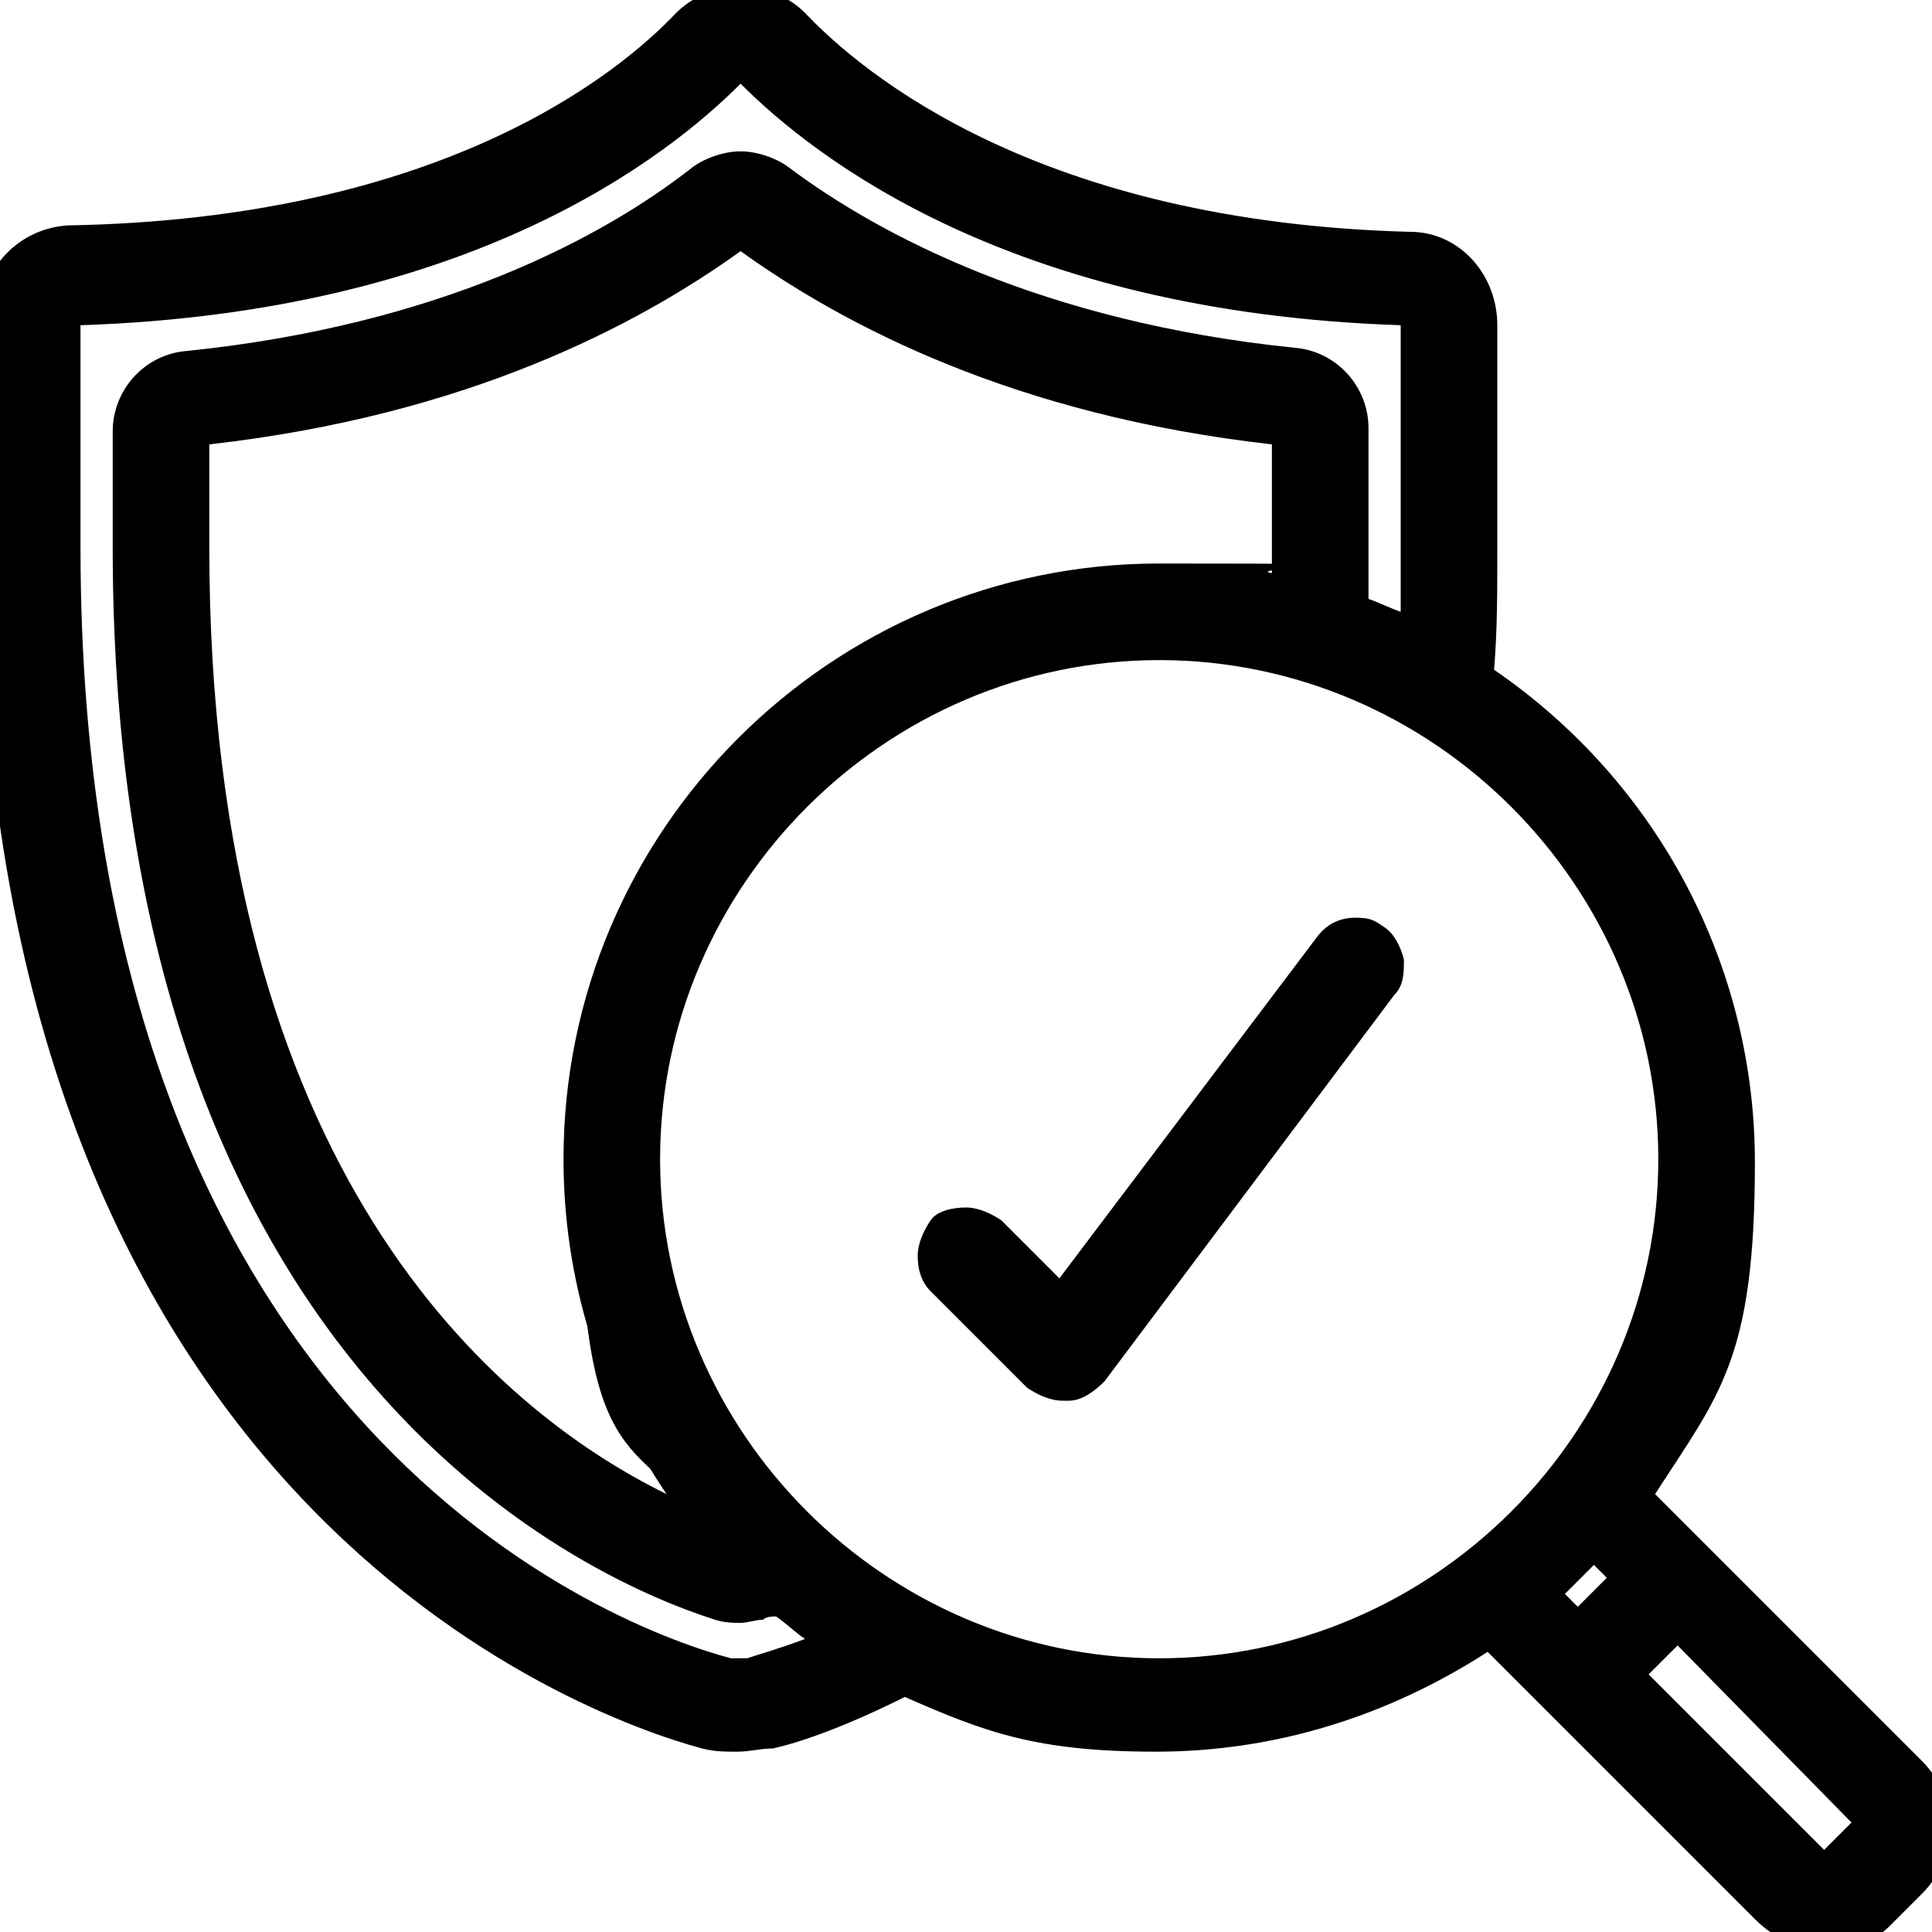 <?xml version="1.0" encoding="UTF-8"?>
<svg id="Icons" xmlns="http://www.w3.org/2000/svg" version="1.1" viewBox="0 0 60 60">
  <!-- Generator: Adobe Illustrator 29.7.1, SVG Export Plug-In . SVG Version: 2.1.1 Build 8)  -->
  <path fill="currentColor" d="M56.6,60.5c-.8,0-1.5-.3-2.1-.9l-8.3-8.3c-3.1,2-6.6,3.1-10.3,3.1s-5.3-.6-7.8-1.7c-1.8.9-3.2,1.4-4.1,1.6-.4,0-.7.1-1.1.1s-.7,0-1.1-.1c-3.7-1-22.4-7.7-22.4-37.4v-7c0-1.6,1.2-2.8,2.7-2.9C13.7,6.8,19.2,2.3,21,.4c.5-.5,1.2-.8,2-.8s1.5.3,2,.8c1.8,1.9,7.3,6.5,18.8,6.8,1.5,0,2.7,1.3,2.7,2.9v7c0,1.3,0,2.5-.1,3.7,5.1,3.5,8.1,9.2,8.1,15.3s-1.1,7.2-3.1,10.3l8.3,8.3c1.1,1.1,1.1,3,0,4.1l-1,1c-.5.5-1.3.9-2.1.9ZM56.6,57.5l.9-.9-5.4-5.5-.9.9,5.5,5.5ZM2.5,17c0,27.5,16.8,33.6,20.2,34.5,0,0,.2,0,.3,0s.1,0,.2,0h0c.3-.1,1-.3,1.8-.6-.3-.2-.6-.5-.9-.7-.1,0-.3,0-.4.1-.2,0-.5.1-.7.1s-.5,0-.8-.1c-4.4-1.4-18.7-8.1-18.7-33.3v-3.6c0-1.3,1-2.4,2.3-2.5,7.8-.8,12.9-3.5,15.7-5.7.4-.3,1-.5,1.5-.5s1.1.2,1.5.5c2.8,2.1,7.9,4.8,15.7,5.6,1.3.1,2.3,1.2,2.3,2.5v3.6c0,.6,0,1.2,0,1.7.3.1.7.3,1,.4,0-.7,0-1.4,0-2.1v-6.8c-12.1-.4-18.2-5.2-20.5-7.5-2.3,2.3-8.4,7.1-20.5,7.5v6.8ZM36,20.5c-8.5,0-15.5,7-15.5,15.5s7,15.5,15.5,15.5,15.5-7,15.5-15.5-7-15.5-15.5-15.5ZM49,49.9l.9-.9-.4-.4c-.3.3-.6.6-.9.9l.4.4ZM6.5,17c0,19.4,8.9,26.8,14.2,29.4-2.1-3.1-3.2-6.7-3.2-10.4,0-10.2,8.3-18.5,18.5-18.5s2.3.1,3.5.3c0-.3,0-.6,0-.9v-3.1c-8-.9-13.3-3.7-16.5-6-3.2,2.3-8.5,5.1-16.5,6v3.1Z"/>
  <path fill="currentColor" d="M50.7,46.3c2.1-2.9,3.3-6.5,3.3-10.3,0-6.3-3.2-11.8-8.1-15,0-1.3.1-2.6.1-4v-7c0-1.3-1-2.3-2.3-2.4-11.6-.3-17.2-4.9-19.1-6.9-.9-.9-2.4-.9-3.2,0-1.9,2-7.5,6.6-19.1,6.9C1,7.7,0,8.7,0,10v7C0,46.3,18.4,52.9,22.1,53.9c.3,0,.6.1.9.1s.6,0,.9-.1c1-.3,2.5-.8,4.3-1.7,2.4,1.1,5,1.8,7.8,1.8s7.4-1.2,10.3-3.3l8.6,8.6c.5.5,1.1.7,1.7.7s1.2-.2,1.7-.7l1-1c.9-.9.9-2.5,0-3.4l-8.6-8.6h0ZM23.4,51.9c-.3,0-.5,0-.8,0-3.4-.9-20.6-7.1-20.6-35v-7c0-.2.1-.3.3-.4,12.4-.3,18.5-5.4,20.5-7.5.1-.1.2-.1.4,0,2,2.2,8.2,7.2,20.5,7.6.2,0,.3.2.3.4v7c0,1,0,2,0,2.9-.6-.3-1.3-.6-2-.8,0-.6,0-1.3,0-2.1v-3.6c0-1-.8-1.9-1.8-2-8-.8-13.1-3.6-16-5.7-.7-.6-1.7-.6-2.4,0-2.9,2.2-8,4.9-16,5.8-1,.1-1.8,1-1.8,2v3.6c0,24.9,14.1,31.4,18.4,32.8.2,0,.4.1.6.1s.4,0,.6,0c.2,0,.4-.1.6-.2.6.5,1.2,1,1.8,1.4-1.2.5-2.1.8-2.7,1h0ZM40,17c0,.5,0,1,0,1.5-1.3-.3-2.6-.5-4-.5-9.9,0-18,8.1-18,18s1.6,8.5,4.3,11.6c-4.6-1.8-16.3-8.4-16.3-30.7v-3.6c8.4-.9,13.9-3.8,17-6.1,3.1,2.3,8.6,5.3,17,6.1v3.6h0ZM20,36c0-8.8,7.2-16,16-16s16,7.2,16,16-7.2,16-16,16-16-7.2-16-16ZM49.5,47.9l1.1,1.1-1.6,1.6-1.1-1.1c.6-.5,1.1-1,1.6-1.6ZM57.9,56.9l-1,1c-.2.2-.4.2-.6,0l-5.9-5.9,1.6-1.6,5.9,5.9c.2.2.2.4,0,.6h0Z"/>
  <path fill="currentColor" d="M33,43.5c-.4,0-.8-.2-1.1-.4l-3-3c-.3-.3-.4-.7-.4-1.1s.2-.8.4-1.1.7-.4,1.1-.4.8.2,1.1.4l1.8,1.8,8-10.6c.3-.4.7-.6,1.2-.6s.6.1.9.3c.3.2.5.6.6,1,0,.4,0,.8-.3,1.1l-9,12c-.3.3-.7.6-1.1.6h-.1Z"/>
  <path fill="currentColor" d="M41.2,29.4l-8.3,11.1-2.2-2.2c-.4-.4-1-.4-1.4,0s-.4,1,0,1.4l3,3c.2.2.4.3.7.3s0,0,0,0c.3,0,.6-.2.7-.4l9-12c.3-.4.2-1.1-.2-1.4-.4-.3-1.1-.2-1.4.2Z"/>
</svg>
